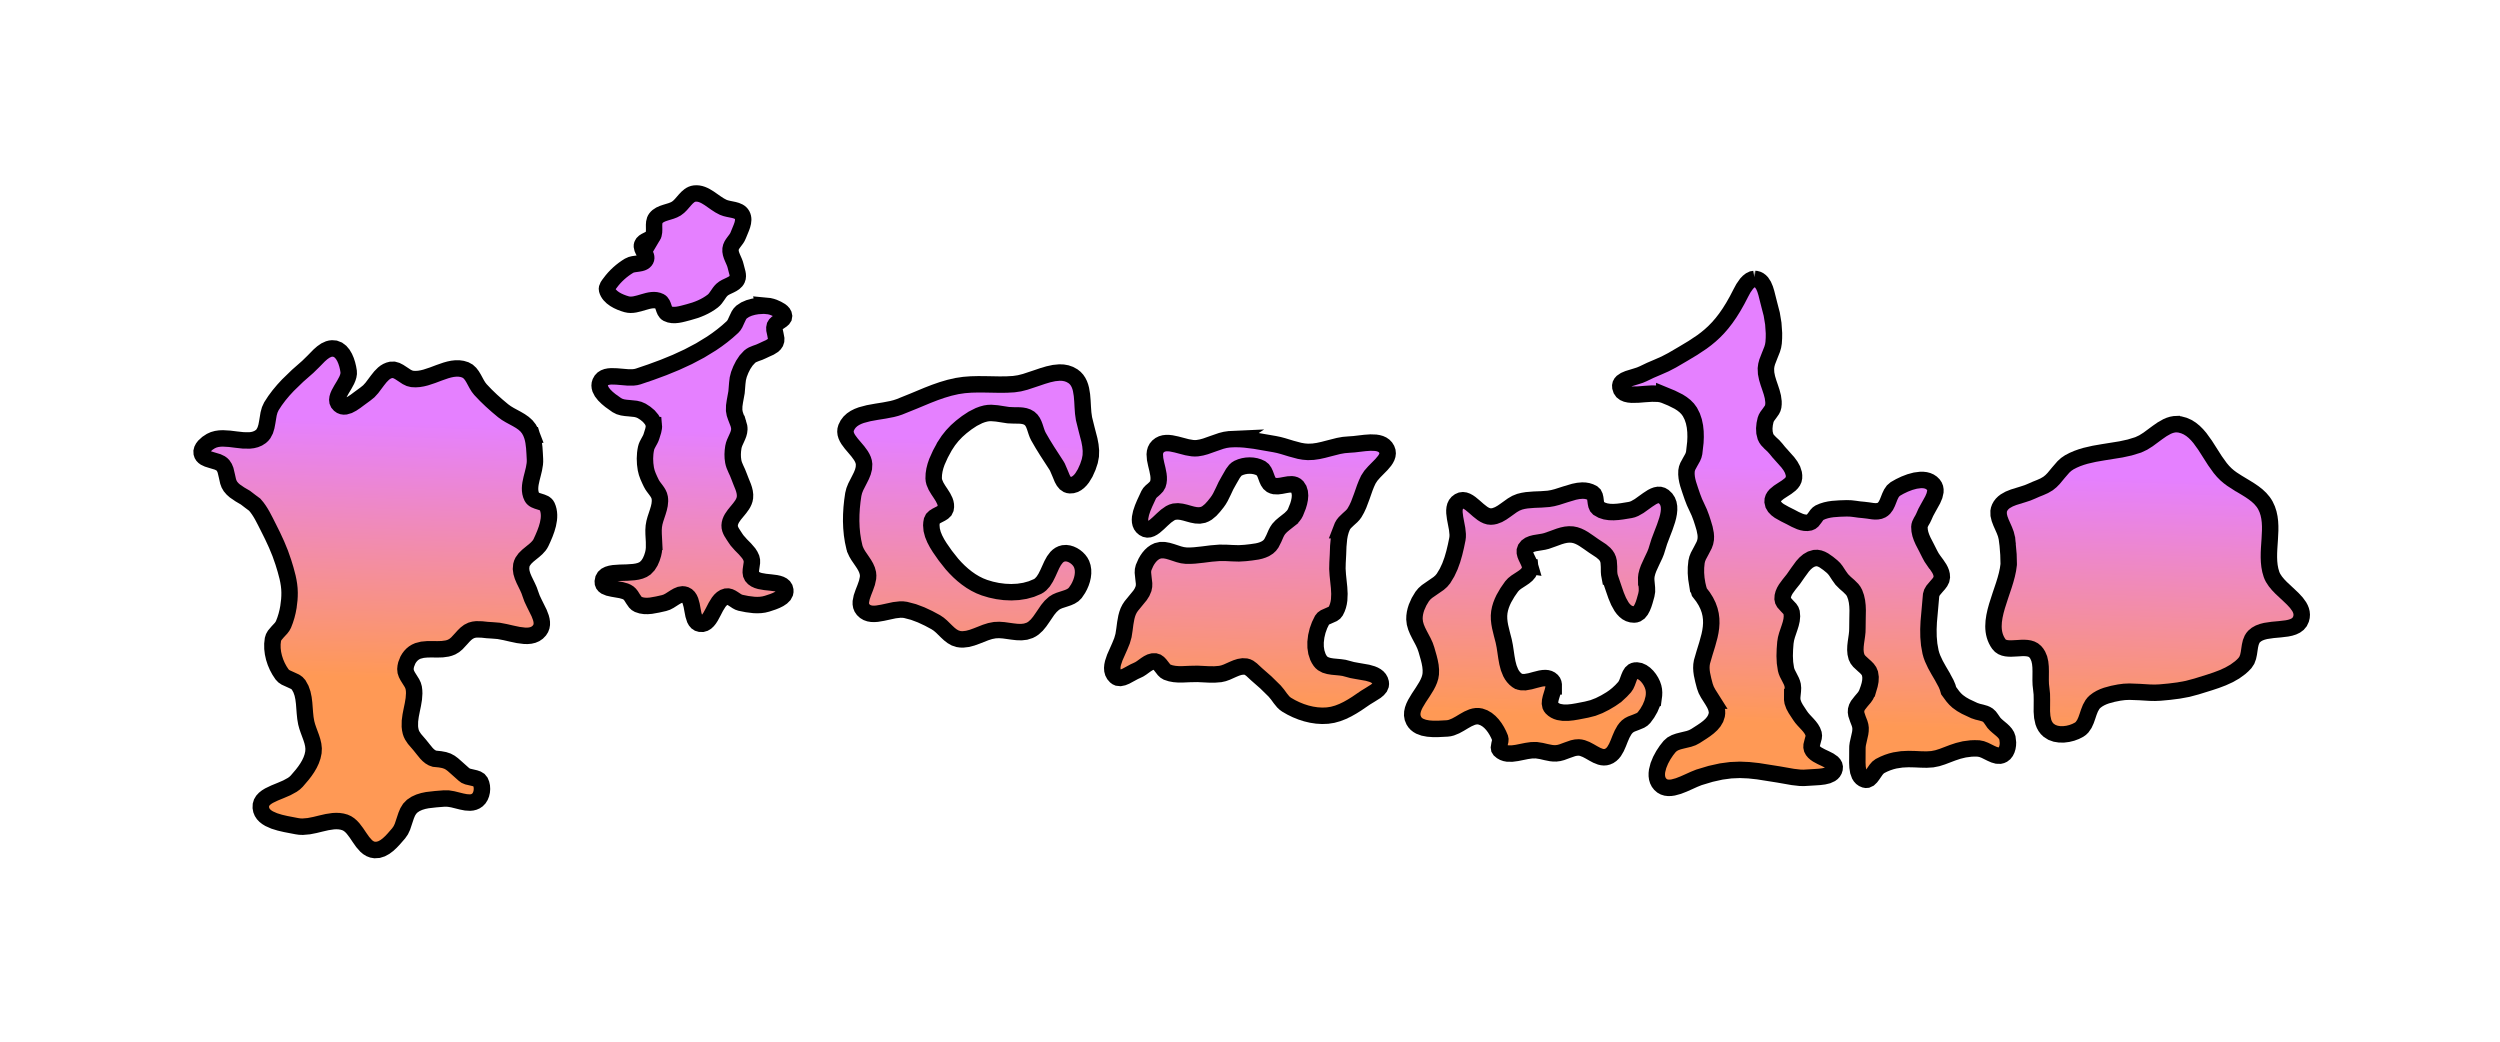<?xml version="1.0" encoding="UTF-8" standalone="no"?>
<!-- Created with Inkscape (http://www.inkscape.org/) -->

<svg
   width="12in"
   height="5in"
   viewBox="0 0 304.8 127"
   version="1.1"
   id="svg5"
   sodipodi:docname="Picacho Toxic Wave - Color Preview.svg"
   inkscape:version="1.1.1 (3bf5ae0d25, 2021-09-20)"
   xmlns:inkscape="http://www.inkscape.org/namespaces/inkscape"
   xmlns:sodipodi="http://sodipodi.sourceforge.net/DTD/sodipodi-0.dtd"
   xmlns:xlink="http://www.w3.org/1999/xlink"
   xmlns="http://www.w3.org/2000/svg"
   xmlns:svg="http://www.w3.org/2000/svg"
   xmlns:inkstitch="http://inkstitch.org/namespace">
  <sodipodi:namedview
     id="namedview7"
     pagecolor="#ffffff"
     bordercolor="#666666"
     borderopacity="1.0"
     inkscape:pageshadow="2"
     inkscape:pageopacity="0"
     inkscape:pagecheckerboard="true"
     inkscape:document-units="mm"
     showgrid="false"
     units="in"
     inkscape:zoom="0.35355339"
     inkscape:cx="855.5992"
     inkscape:cy="250.3158"
     inkscape:window-width="1920"
     inkscape:window-height="1017"
     inkscape:window-x="-8"
     inkscape:window-y="-8"
     inkscape:window-maximized="1"
     inkscape:current-layer="g1811"
     inkscape:lockguides="false"
     height="4in" />
  <defs
     id="defs2">
    <linearGradient
       inkscape:collect="always"
       id="linearGradient1652">
      <stop
         style="stop-color:#e580ff;stop-opacity:1;"
         offset="0"
         id="stop1648" />
      <stop
         style="stop-color:#ff9955;stop-opacity:1"
         offset="1"
         id="stop1650" />
    </linearGradient>
    <linearGradient
       inkscape:collect="always"
       id="linearGradient1646">
      <stop
         style="stop-color:#e580ff;stop-opacity:1;"
         offset="0"
         id="stop1642" />
      <stop
         style="stop-color:#ff9955;stop-opacity:1"
         offset="1"
         id="stop1644" />
    </linearGradient>
    <linearGradient
       inkscape:collect="always"
       id="linearGradient1640">
      <stop
         style="stop-color:#e580ff;stop-opacity:1;"
         offset="0"
         id="stop1636" />
      <stop
         style="stop-color:#ff9955;stop-opacity:1"
         offset="1"
         id="stop1638" />
    </linearGradient>
    <linearGradient
       inkscape:collect="always"
       id="linearGradient1634">
      <stop
         style="stop-color:#e580ff;stop-opacity:1;"
         offset="0"
         id="stop1630" />
      <stop
         style="stop-color:#ff9955;stop-opacity:1"
         offset="1"
         id="stop1632" />
    </linearGradient>
    <linearGradient
       inkscape:collect="always"
       id="linearGradient1628">
      <stop
         style="stop-color:#e580ff;stop-opacity:1;"
         offset="0"
         id="stop1624" />
      <stop
         style="stop-color:#ff9955;stop-opacity:1"
         offset="1"
         id="stop1626" />
    </linearGradient>
    <linearGradient
       inkscape:collect="always"
       id="linearGradient1622">
      <stop
         style="stop-color:#e580ff;stop-opacity:1;"
         offset="0"
         id="stop1618" />
      <stop
         style="stop-color:#ff9955;stop-opacity:1"
         offset="1"
         id="stop1620" />
    </linearGradient>
    <linearGradient
       inkscape:collect="always"
       id="linearGradient1616">
      <stop
         style="stop-color:#e580ff;stop-opacity:1;"
         offset="0"
         id="stop1612" />
      <stop
         style="stop-color:#ff9955;stop-opacity:1"
         offset="1"
         id="stop1614" />
    </linearGradient>
    <linearGradient
       inkscape:collect="always"
       id="linearGradient1547">
      <stop
         style="stop-color:#e580ff;stop-opacity:1;"
         offset="0"
         id="stop1543" />
      <stop
         style="stop-color:#ff9955;stop-opacity:1"
         offset="1"
         id="stop1545" />
    </linearGradient>
    <symbol
       id="inkstitch_ignore_layer">
      <title
         id="title9694">Ignore entire layer when generating stitch plan</title>
      <path
         inkscape:connector-curvature="0"
         style="opacity:1;vector-effect:none;fill:#fafafa;fill-opacity:1;fill-rule:evenodd;stroke:#ff0000;stroke-width:1.065;stroke-linecap:round;stroke-linejoin:miter;stroke-miterlimit:4;stroke-dasharray:3.195, 3.195;stroke-dashoffset:0;stroke-opacity:1"
         d="M 9.247,-4.9265995e-6 C 9.247,5.107 5.107,9.247 -2.615882e-5,9.247 -5.107,9.247 -9.247,5.107 -9.247,-4.9265995e-6 -9.247,-2.452 -8.272,-4.804 -6.538,-6.538 c 1.734,-1.734 4.086,-2.708 6.538,-2.708 5.107,0 9.247,4.14 9.247,9.247 0,0 0,0 0,0"
         id="inkstitch_path25368-7" />
      <path
         sodipodi:nodetypes="ccccc"
         inkscape:connector-curvature="0"
         style="color:#000000;fill:#d5d5d5;fill-opacity:1;fill-rule:evenodd;stroke:#5a5a5a;stroke-width:0.633;stroke-linecap:square;stroke-linejoin:round;stroke-miterlimit:0;stroke-opacity:1"
         d="M 4,4.453 1.467,1.286 H -5.5 l 2.533,3.167 z"
         id="use5800" />
      <path
         sodipodi:nodetypes="ccccc"
         inkscape:connector-curvature="0"
         style="color:#000000;opacity:0.5;fill:#d5d5d5;fill-opacity:1;fill-rule:evenodd;stroke:#858585;stroke-width:0.633;stroke-linecap:square;stroke-linejoin:round;stroke-miterlimit:0;stroke-opacity:1"
         d="M 4,2.553 1.467,-0.614 H -5.5 l 2.533,3.167 z"
         id="use5864" />
      <g
         id="g5771">
        <path
           sodipodi:nodetypes="ccccccccc"
           inkscape:connector-curvature="0"
           style="fill:#aa0000;fill-rule:evenodd;stroke:#aa0000;stroke-width:1px"
           d="m -1.067,-5.047 h 4.433 l 0.633,0.633 V 0.019 L 3.367,0.653 H -1.067 L -1.7,0.019 V -4.414 Z"
           id="path8011" />
        <path
           inkscape:connector-curvature="0"
           id="path8023"
           d="m -0.433,-3.876 c 0,0 3.167,3.167 3.167,3.167"
           style="fill:none;stroke:#ffffff;stroke-width:1.7" />
        <path
           inkscape:connector-curvature="0"
           id="path8025"
           d="m 2.733,-3.876 c 0,0 -3.167,3.167 -3.167,3.167"
           style="fill:none;stroke:#ffffff;stroke-width:1.8;stroke-linejoin:round" />
      </g>
    </symbol>
    <symbol
       id="inkstitch_trim">
      <title
         id="inkstitch_title9282">Trim the thread after sewing this object.</title>
      <path
         id="inkstitch_circle13405"
         d="m 9.247,-8.6e-6 c 1.8e-6,2.452 -0.974,4.804 -2.708,6.538 C 4.804,8.272 2.452,9.247 -2.1625959e-5,9.247 -2.452,9.247 -4.804,8.272 -6.538,6.538 -8.272,4.804 -9.247,2.452 -9.247,-8.6e-6 c 6e-7,-2.452 0.974,-4.804 2.708,-6.538 1.734,-1.734 4.086,-2.708 6.538,-2.708 C 5.107,-9.247 9.247,-5.107 9.247,-8.6e-6 c 0,0 0,0 0,0"
         style="opacity:1;vector-effect:none;fill:#fafafa;fill-opacity:1;fill-rule:evenodd;stroke:#003399;stroke-width:1.065;stroke-linecap:round;stroke-linejoin:miter;stroke-miterlimit:4;stroke-dasharray:3.195, 3.195;stroke-dashoffset:0;stroke-opacity:1"
         inkscape:connector-curvature="0" />
      <path
         style="color:#000000;font-style:normal;font-variant:normal;font-weight:normal;font-stretch:normal;font-size:medium;line-height:normal;font-family:sans-serif;font-variant-ligatures:normal;font-variant-position:normal;font-variant-caps:normal;font-variant-numeric:normal;font-variant-alternates:normal;font-feature-settings:normal;text-indent:0;text-align:start;text-decoration:none;text-decoration-line:none;text-decoration-style:solid;text-decoration-color:#000000;letter-spacing:normal;word-spacing:normal;text-transform:none;writing-mode:lr-tb;direction:ltr;text-orientation:mixed;dominant-baseline:auto;baseline-shift:baseline;text-anchor:start;white-space:normal;shape-padding:0;clip-rule:nonzero;display:inline;overflow:visible;visibility:visible;opacity:1;isolation:auto;mix-blend-mode:normal;color-interpolation:sRGB;color-interpolation-filters:linearRGB;solid-color:#000000;solid-opacity:1;vector-effect:none;fill:#050505;fill-opacity:1;fill-rule:evenodd;stroke:none;stroke-width:1.414;stroke-linecap:butt;stroke-linejoin:miter;stroke-miterlimit:4;stroke-dasharray:none;stroke-dashoffset:0;stroke-opacity:1;color-rendering:auto;image-rendering:auto;shape-rendering:auto;text-rendering:auto;enable-background:accumulate"
         d="m -3,-5.983 c -1.306,0 -2.375,1.069 -2.375,2.375 0,1.306 1.069,2.375 2.375,2.375 0.587,0 1.119,-0.224 1.535,-0.58 0,0 0.617,1.621 0.617,1.621 0,0 -2.299,6.018 -2.299,6.018 0.987,-0.125 1.237,-0.262 1.674,-0.975 0,0 1.33,-3.189 1.33,-3.189 0,0 1.236,3.25 1.236,3.25 0.232,0.779 0.843,0.792 1.578,1.072 0,0 -2.055,-6.143 -2.055,-6.143 0,0 0.73,-1.75 0.73,-1.75 0.428,0.417 1.011,0.676 1.652,0.676 1.306,0 2.375,-1.069 2.375,-2.375 0,-1.306 -1.069,-2.375 -2.375,-2.375 -1.062,0 -1.957,0.713 -2.258,1.68 0,0 -0.012,-0.016 -0.012,-0.016 0,0 -0.803,2.102 -0.803,2.102 0,0 -0.592,-1.766 -0.592,-1.766 -0.182,-1.128 -1.159,-2 -2.336,-2 0,0 -2e-5,-3e-5 -2e-5,-3e-5 m 0,1 c 0.765,0 1.375,0.61 1.375,1.375 0,0.765 -0.61,1.375 -1.375,1.375 -0.765,0 -1.375,-0.61 -1.375,-1.375 0,-0.765 0.61,-1.375 1.375,-1.375 0,0 0,0 0,0 m 6,0 c 0.765,0 1.375,0.61 1.375,1.375 0,0.765 -0.61,1.375 -1.375,1.375 -0.765,0 -1.375,-0.61 -1.375,-1.375 0,-0.765 0.61,-1.375 1.375,-1.375 0,0 0,0 0,0"
         id="inkstitch_path13416"
         inkscape:connector-curvature="0" />
    </symbol>
    <symbol
       id="inkstitch_fill_start">
      <title
         id="inkstitch_title9432">Fill stitch starting point</title>
      <path
         id="inkstitch_circle13166-6"
         d="m 9.247,-2.6e-6 c -1.9e-6,5.107 -4.14,9.247 -9.247,9.247 C -5.107,9.247 -9.247,5.107 -9.247,-2.6e-6 c 2e-7,-5.107 4.14,-9.247 9.247,-9.247 2.452,0 4.804,0.974 6.538,2.708 1.734,1.734 2.708,4.086 2.708,6.538 0,0 0,0 0,0"
         style="opacity:1;vector-effect:none;fill:#fafafa;fill-opacity:1;fill-rule:evenodd;stroke:#003399;stroke-width:1.065;stroke-linecap:round;stroke-linejoin:miter;stroke-miterlimit:4;stroke-dasharray:3.195, 3.195;stroke-dashoffset:0;stroke-opacity:1"
         inkscape:connector-curvature="0" />
      <path
         style="opacity:1;vector-effect:none;fill:#000000;fill-opacity:1;fill-rule:evenodd;stroke:none;stroke-width:2.742;stroke-linecap:butt;stroke-linejoin:miter;stroke-miterlimit:4;stroke-dasharray:none;stroke-dashoffset:0;stroke-opacity:1"
         d="m 6.573,0.004 c 0,0 -10.451,6.034 -10.451,6.034 0,0 0,-12.068 0,-12.068 0,0 10.451,6.034 10.451,6.034"
         id="inkstitch_path4183"
         inkscape:connector-curvature="0" />
    </symbol>
    <symbol
       id="inkstitch_fill_end">
      <title
         id="inkstitch_title9427">Fill stitch ending point</title>
      <path
         id="inkstitch_circle13166"
         d="m 9.22,0.079 c -1.9e-6,5.107 -4.14,9.247 -9.247,9.247 -5.107,0 -9.247,-4.14 -9.247,-9.247 1e-7,-2.452 0.974,-4.804 2.708,-6.538 1.734,-1.734 4.086,-2.708 6.538,-2.708 5.107,0 9.247,4.14 9.247,9.247 0,0 0,0 0,0"
         style="opacity:1;vector-effect:none;fill:#fafafa;fill-opacity:1;fill-rule:evenodd;stroke:#003399;stroke-width:1.065;stroke-linecap:round;stroke-linejoin:miter;stroke-miterlimit:4;stroke-dasharray:3.195, 3.195;stroke-dashoffset:0;stroke-opacity:1"
         inkscape:connector-curvature="0" />
      <path
         style="opacity:1;fill:#000000;fill-opacity:1;fill-rule:nonzero;stroke:none;stroke-width:2.272;stroke-linecap:round;stroke-linejoin:round;stroke-miterlimit:4;stroke-dasharray:4.819, 4.819;stroke-dashoffset:0;stroke-opacity:1;paint-order:fill markers stroke"
         d="m -4.57,-4.57 c 0,0 9.141,0 9.141,0 0,0 0,9.141 0,9.141 0,0 -9.141,0 -9.141,0 0,0 0,-9.141 0,-9.141"
         id="inkstitch_rect5371-2"
         inkscape:connector-curvature="0" />
    </symbol>
    <linearGradient
       inkscape:collect="always"
       xlink:href="#linearGradient1547"
       id="linearGradient1549"
       x1="514.711"
       y1="345.885"
       x2="510.92"
       y2="463.916"
       gradientUnits="userSpaceOnUse" />
    <linearGradient
       inkscape:collect="always"
       xlink:href="#linearGradient1652"
       id="linearGradient1551"
       x1="136.184"
       y1="91.515"
       x2="135.181"
       y2="122.744"
       gradientUnits="userSpaceOnUse" />
    <linearGradient
       inkscape:collect="always"
       xlink:href="#linearGradient1646"
       id="linearGradient1553"
       x1="514.711"
       y1="345.885"
       x2="510.92"
       y2="463.916"
       gradientUnits="userSpaceOnUse" />
    <linearGradient
       inkscape:collect="always"
       xlink:href="#linearGradient1640"
       id="linearGradient1555"
       x1="514.711"
       y1="345.885"
       x2="510.92"
       y2="463.916"
       gradientUnits="userSpaceOnUse" />
    <linearGradient
       inkscape:collect="always"
       xlink:href="#linearGradient1634"
       id="linearGradient1557"
       x1="514.711"
       y1="345.885"
       x2="510.92"
       y2="463.916"
       gradientUnits="userSpaceOnUse" />
    <linearGradient
       inkscape:collect="always"
       xlink:href="#linearGradient1628"
       id="linearGradient1559"
       x1="514.711"
       y1="345.885"
       x2="510.92"
       y2="463.916"
       gradientUnits="userSpaceOnUse" />
    <linearGradient
       inkscape:collect="always"
       xlink:href="#linearGradient1622"
       id="linearGradient1561"
       x1="514.711"
       y1="345.885"
       x2="510.92"
       y2="463.916"
       gradientUnits="userSpaceOnUse" />
    <linearGradient
       inkscape:collect="always"
       xlink:href="#linearGradient1616"
       id="linearGradient1563"
       x1="514.711"
       y1="345.885"
       x2="510.92"
       y2="463.916"
       gradientUnits="userSpaceOnUse" />
  </defs>
  <g
     inkscape:groupmode="layer"
     id="layer6"
     inkscape:label="Workspace"
     style="display:inline">
    <g
       id="g1811"
       inkscape:label="Top Color"
       style="display:inline;fill:#66ff00;fill-opacity:1;stroke:#000000;stroke-width:2;stroke-miterlimit:4;stroke-dasharray:none;stroke-opacity:1"
       transform="translate(22.041,-36.696)">
      <path
         id="path30778_1"
         style="display:inline;fill:url(#linearGradient1549);fill-opacity:1;fill-rule:evenodd;stroke:#000000;stroke-width:7.559;stroke-linecap:butt;stroke-linejoin:miter;stroke-miterlimit:4;stroke-dasharray:none;stroke-opacity:1"
         inkscape:label="P"
         d="m 69.615,298.775 -0.791,0.09 -0.771,0.201 -1.498,0.688 -1.441,1 -1.395,1.219 -2.686,2.74 -2.609,2.553 -4.656,4.092 -4.463,4.326 -2.102,2.277 -1.984,2.369 -1.842,2.471 -1.678,2.582 -0.779,1.686 -0.508,1.846 -0.646,3.883 -0.363,1.895 -0.537,1.766 -0.824,1.566 -0.553,0.686 -0.666,0.609 -1.186,0.762 -1.27,0.533 -1.346,0.334 -1.408,0.168 -2.963,-0.045 -3.082,-0.338 -3.113,-0.385 -3.055,-0.182 -1.477,0.062 -1.43,0.209 -1.369,0.383 -1.301,0.59 -1.574,1.027 -1.453,1.33 -0.572,0.752 -0.41,0.793 -0.209,0.826 0.039,0.846 0.207,0.637 0.33,0.539 0.439,0.455 0.529,0.385 1.279,0.604 1.475,0.467 3.064,0.922 1.354,0.652 0.58,0.418 0.498,0.496 0.703,1.064 0.488,1.186 0.613,2.578 0.582,2.604 0.451,1.217 0.646,1.107 0.924,1.078 1.055,0.945 2.373,1.625 2.523,1.479 c 2.783,2.075 1.84,1.492 4.275,3.236 2.721,3.017 4.42,6.836 6.271,10.453 2.649,5.176 5.138,10.481 6.881,16.027 1.422,4.525 2.839,9.192 2.875,13.936 0.019,2.171 -0.157,4.367 -0.506,6.533 -1.03e-4,6.4e-4 1.02e-4,10e-4 0,0.002 l -0.393,2.078 -0.51,2.051 -0.629,2.01 -0.752,1.959 -0.506,0.936 -0.65,0.863 -1.508,1.619 -1.395,1.652 -0.51,0.904 -0.309,0.994 -0.234,2.066 0.02,2.104 0.252,2.113 0.469,2.096 0.666,2.049 0.848,1.977 1.008,1.877 1.154,1.746 0.771,0.811 0.938,0.633 2.15,0.977 2.137,0.986 0.92,0.646 0.748,0.826 1.059,1.914 0.719,2.055 0.459,2.164 0.281,2.24 0.354,4.572 0.232,2.266 0.381,2.209 0.459,1.701 0.578,1.693 1.246,3.375 0.539,1.691 0.393,1.697 0.186,1.707 -0.09,1.723 -0.398,1.863 -0.627,1.801 -0.822,1.742 -0.98,1.682 -1.107,1.625 -1.199,1.566 -2.529,2.961 -0.945,0.904 -1.102,0.805 -2.545,1.391 -2.797,1.201 -2.805,1.15 -2.564,1.23 -1.115,0.688 -0.963,0.758 -0.781,0.844 -0.566,0.949 -0.32,1.07 -0.047,1.205 0.201,1.104 0.402,0.99 0.586,0.887 0.748,0.791 0.895,0.703 1.018,0.623 2.328,1.031 2.592,0.799 2.697,0.627 5.084,0.98 1.365,0.195 1.381,0.051 2.787,-0.242 2.811,-0.551 2.816,-0.684 2.803,-0.639 2.773,-0.416 1.371,-0.07 1.355,0.053 1.34,0.197 1.32,0.363 1.059,0.477 0.971,0.641 0.898,0.781 0.836,0.893 1.541,2.021 1.453,2.154 1.469,2.08 1.586,1.793 0.871,0.723 0.941,0.572 1.021,0.393 1.117,0.191 1.629,-0.104 1.553,-0.492 1.479,-0.807 1.402,-1.051 1.332,-1.223 1.262,-1.324 2.318,-2.666 0.998,-1.436 0.756,-1.607 1.154,-3.465 0.576,-1.723 0.691,-1.625 0.9,-1.459 1.195,-1.229 1.553,-1.025 1.689,-0.768 1.799,-0.555 1.877,-0.387 3.875,-0.445 3.84,-0.305 1.959,0.023 2.025,0.334 4.1,1.016 1.992,0.389 1.898,0.113 0.902,-0.092 0.863,-0.215 0.82,-0.355 0.771,-0.518 0.746,-0.768 0.586,-0.938 0.424,-1.064 0.264,-1.143 0.096,-1.176 -0.07,-1.164 -0.24,-1.107 -0.412,-1.002 -0.627,-0.779 -0.852,-0.527 -1.008,-0.355 -1.105,-0.258 -2.232,-0.523 -1.002,-0.418 -0.838,-0.623 -3.674,-3.277 -1.328,-1.168 -1.217,-0.906 -1.279,-0.684 -1.512,-0.502 -1.914,-0.355 -2.49,-0.252 -1.07,-0.379 -0.973,-0.574 -0.893,-0.73 -0.83,-0.846 -1.539,-1.879 -1.49,-1.861 -2.453,-2.857 -1.027,-1.547 -0.4,-0.826 -0.301,-0.867 -0.264,-1.229 -0.139,-1.238 0.035,-2.504 0.334,-2.533 0.5,-2.551 0.529,-2.555 0.42,-2.553 0.18,-2.537 -0.045,-1.258 -0.156,-1.252 -0.326,-1.143 -0.518,-1.092 -1.318,-2.104 -0.65,-1.047 -0.545,-1.066 -0.365,-1.104 -0.111,-1.156 0.1,-1.039 0.225,-1.039 0.789,-2.01 0.551,-0.934 0.641,-0.861 0.727,-0.771 0.803,-0.662 0.924,-0.57 0.977,-0.436 2.084,-0.533 2.217,-0.205 2.295,-0.019 2.324,0.031 2.295,-0.068 2.219,-0.303 1.064,-0.285 1.023,-0.398 1.27,-0.748 1.139,-0.955 2.076,-2.238 1.023,-1.137 1.072,-1.047 1.17,-0.889 1.307,-0.652 1.164,-0.32 1.191,-0.15 2.449,0.051 2.486,0.264 2.467,0.156 2.812,0.232 2.977,0.566 3.041,0.697 3.008,0.633 2.879,0.365 1.361,0.019 1.291,-0.121 1.209,-0.287 1.117,-0.477 1.012,-0.695 0.895,-0.936 0.553,-0.873 0.346,-0.918 0.162,-0.959 -0.004,-0.996 -0.145,-1.025 -0.27,-1.053 -0.822,-2.162 -2.193,-4.428 -1.035,-2.189 -0.773,-2.121 -0.58,-1.66 -0.736,-1.648 -1.598,-3.281 -0.688,-1.643 -0.498,-1.652 -0.223,-1.666 0.143,-1.688 0.25,-0.859 0.371,-0.797 1.037,-1.441 1.324,-1.295 1.477,-1.213 c 0.003,-3.6e-4 0.005,-0.002 0.008,-0.002 1.806,-1.439 3.666,-2.873 4.592,-4.842 2.405,-5.114 5.157,-11.594 2.787,-16.725 -1.136,-2.459 -5.729,-1.771 -6.969,-4.18 -2.666,-5.18 1.737,-11.604 1.395,-17.42 -0.207,-3.521 -0.221,-7.322 -1.279,-10.674 -0.069,0.009 -0.138,0.018 -0.207,0.027 l 0.207,-0.029 -0.643,-1.682 -0.867,-1.582 -1.111,-1.398 -1.324,-1.189 -1.48,-1.035 -1.588,-0.934 -3.279,-1.781 -1.584,-0.955 -1.479,-1.068 -2.742,-2.299 -2.668,-2.385 -2.578,-2.482 -2.465,-2.59 -0.891,-1.143 -0.781,-1.268 -1.443,-2.656 -0.764,-1.26 -0.863,-1.129 -1.014,-0.932 -1.213,-0.672 -1.449,-0.438 -1.469,-0.207 -1.482,-0.002 -1.498,0.168 -1.512,0.312 -1.521,0.424 -3.072,1.068 -3.094,1.164 -3.105,1.023 -1.551,0.383 -1.551,0.26 -1.545,0.104 -1.539,-0.078 -1.285,-0.324 -1.232,-0.592 -2.371,-1.562 -1.176,-0.76 -1.191,-0.609 -1.225,-0.348 -1.275,0.014 -0.963,0.25 -0.893,0.381 -0.83,0.498 -0.777,0.6 -1.43,1.439 -1.324,1.66 -2.605,3.473 -1.426,1.564 -1.598,1.285 -2.914,2.137 -1.566,1.168 -1.588,1.062 -1.568,0.82 -1.512,0.445 -0.723,0.043 -0.693,-0.102 -0.66,-0.26 -0.621,-0.438 -0.6,-0.691 -0.332,-0.758 -0.096,-0.816 0.105,-0.869 0.277,-0.916 0.412,-0.955 1.104,-2.006 1.256,-2.086 1.146,-2.115 0.447,-1.055 0.322,-1.041 0.164,-1.023 -0.029,-0.998 -0.268,-1.568 -0.391,-1.637 -0.525,-1.635 -0.674,-1.561 -0.834,-1.414 -1.006,-1.193 -1.189,-0.904 -1.385,-0.539 z"
         transform="scale(0.265)"
         sodipodi:nodetypes="cccccccccccccccccccccccccccccccccccccccccccccccccccccccccccccsscsccccccccccccccccccccccccccccccccccccccccccccccccccccccccccccccccccccccccccccccccccccccccccccccccccccccccccccccccccccccccccccccccccccccccccccccccccccccccccccccccccccccccccccccccccccccccccccccccccccccccccccccccccccccccccccccccccccccccssscccccccccccccccccccccccccccccccccccccccccccccccccccccccccccccccccccccccccccccccccccc"
         inkstitch:angle="12"
         inkstitch:row_spacing_mm=".2" />
      <path
         style="display:inline;fill:url(#linearGradient1551);fill-opacity:1;fill-rule:evenodd;stroke:#000000;stroke-width:2;stroke-linecap:butt;stroke-linejoin:miter;stroke-miterlimit:4;stroke-dasharray:none;stroke-opacity:1"
         d="m 57.541,65.516 c 0.385,-0.641 -0.07,-1.615 0.383,-2.21 0.557,-0.733 1.719,-0.689 2.497,-1.183 0.811,-0.514 1.271,-1.715 2.224,-1.83 1.283,-0.155 2.312,1.157 3.493,1.681 0.756,0.336 1.904,0.209 2.299,0.936 0.403,0.742 -0.186,1.694 -0.477,2.486 -0.218,0.594 -0.862,1.025 -0.932,1.653 -0.083,0.734 0.485,1.4 0.632,2.124 0.104,0.516 0.393,1.09 0.174,1.568 -0.311,0.683 -1.301,0.769 -1.852,1.279 -0.433,0.401 -0.649,1.013 -1.115,1.376 -0.857,0.667 -1.906,1.097 -2.959,1.364 -0.836,0.212 -1.816,0.564 -2.582,0.168 -0.515,-0.266 -0.395,-1.22 -0.913,-1.481 -1.212,-0.611 -2.752,0.714 -4.058,0.343 -0.952,-0.27 -2.137,-0.809 -2.386,-1.767 -0.076,-0.293 0.196,-0.583 0.374,-0.827 0.614,-0.844 1.423,-1.569 2.318,-2.106 0.617,-0.37 1.691,-0.092 2.033,-0.725 0.301,-0.557 -0.658,-1.249 -0.449,-1.847 0.181,-0.516 1.015,-0.537 1.297,-1.006 z"
         id="path30782"
         sodipodi:nodetypes="aaaaaaaaaaaaaaaaaaaaaa"
         inkscape:label="I"
         inkstitch:row_spacing_mm=".2" />
      <path
         id="path30780_2"
         style="display:inline;fill:url(#linearGradient1553);fill-opacity:1;fill-rule:evenodd;stroke:#000000;stroke-width:7.559;stroke-linecap:butt;stroke-linejoin:miter;stroke-miterlimit:4;stroke-dasharray:none;stroke-opacity:1"
         inkscape:label="I dash"
         d="m 268.277,279.102 -2.92,0.176 -1.955,0.338 -1.928,0.537 -1.82,0.783 -1.631,1.082 -0.699,0.719 -0.562,0.834 -0.893,1.871 -0.869,1.896 -0.537,0.863 -0.664,0.76 -2.277,2.039 -2.365,1.934 -2.447,1.832 -2.523,1.738 -5.244,3.207 -5.467,2.887 -5.635,2.6 -5.75,2.355 -5.814,2.148 -5.824,1.98 -1.092,0.273 -1.168,0.146 -2.504,0.012 -5.199,-0.438 -2.434,-0.062 -1.117,0.092 -1.029,0.207 -0.922,0.346 -0.803,0.506 -0.662,0.693 -0.51,0.904 -0.229,0.748 -0.07,0.75 0.074,0.746 0.203,0.742 0.744,1.457 1.104,1.406 1.348,1.33 1.486,1.232 2.939,2.088 1.287,0.656 1.396,0.4 1.471,0.225 1.512,0.131 3.008,0.314 1.428,0.348 1.334,0.582 1.701,1.09 1.578,1.314 1.297,1.539 0.494,0.855 0.365,0.912 0.166,0.834 h 0.002 c 0.173,1.705 -0.6,3.516 -1.1,5.186 -0.569,1.9 -2.039,3.478 -2.471,5.414 -0.694,3.115 -0.662,6.433 -0.104,9.574 0.407,2.286 1.47,4.418 2.473,6.512 1.113,2.323 3.491,4.124 3.91,6.666 0.73,4.428 -2.214,8.727 -2.727,13.186 -0.271,2.359 -3.8e-4,4.778 0.107,7.172 h -0.002 l 0.008,2.857 -0.145,1.408 -0.291,1.387 -0.564,1.785 -0.756,1.738 -0.99,1.582 -1.27,1.326 -1.088,0.705 -1.258,0.52 -1.391,0.361 -1.498,0.236 -3.174,0.223 -3.203,0.09 -2.975,0.209 -1.32,0.227 -1.166,0.348 -0.98,0.5 -0.762,0.686 -0.51,0.898 -0.227,1.146 0.053,0.74 0.24,0.617 0.406,0.51 0.553,0.414 1.463,0.607 1.799,0.408 3.959,0.691 1.828,0.52 0.805,0.355 0.705,0.438 0.637,0.586 0.547,0.689 0.963,1.529 1.014,1.439 0.611,0.58 0.727,0.43 1.395,0.455 1.447,0.223 1.484,0.029 1.512,-0.121 3.041,-0.541 2.971,-0.666 1.268,-0.422 1.244,-0.648 2.436,-1.553 1.203,-0.691 1.203,-0.492 1.209,-0.188 0.607,0.055 0.609,0.168 0.793,0.434 0.641,0.617 0.512,0.771 0.404,0.9 0.578,2.072 0.412,2.246 0.428,2.195 0.615,1.924 0.434,0.787 0.547,0.637 0.684,0.455 0.84,0.246 1.01,0.008 0.904,-0.262 0.816,-0.494 0.74,-0.693 0.682,-0.857 0.635,-0.984 1.195,-2.213 1.193,-2.307 1.309,-2.117 0.734,-0.9 0.809,-0.748 0.896,-0.561 1,-0.34 0.861,-0.037 0.832,0.205 0.811,0.379 0.801,0.492 1.609,1.061 0.83,0.439 0.857,0.291 3.033,0.609 3.096,0.389 1.547,0.057 1.531,-0.062 1.51,-0.201 1.477,-0.365 2.775,-0.922 1.455,-0.588 1.375,-0.689 1.199,-0.805 0.93,-0.93 0.562,-1.066 0.115,-0.59 -0.012,-0.629 -0.246,-0.924 -0.473,-0.736 -0.67,-0.572 -0.84,-0.436 -0.98,-0.322 -1.092,-0.236 -2.414,-0.311 -2.531,-0.266 -2.422,-0.426 -1.1,-0.336 -0.988,-0.451 -0.85,-0.594 -0.684,-0.758 -0.43,-0.912 -0.15,-0.994 0.043,-1.059 0.156,-1.096 0.316,-2.215 -0.008,-1.072 -0.227,-1.018 -0.545,-1.178 -0.699,-1.09 -1.715,-1.996 -1.887,-1.906 -1.758,-1.996 c -0.231,-0.305 -0.454,-0.615 -0.654,-0.939 -1.147,-1.857 -2.825,-3.759 -2.75,-5.939 0.167,-4.882 6.489,-7.995 7.049,-12.848 0.388,-3.36 -1.654,-6.565 -2.725,-9.773 -0.771,-2.312 -2.215,-4.414 -2.658,-6.811 -0.401,-2.17 -0.321,-4.445 0.043,-6.621 0.474,-2.835 2.668,-5.297 2.752,-8.17 0.026,-0.884 -0.154,-1.742 -0.422,-2.588 h -0.002 l -1.17,-3.037 -0.516,-1.531 -0.277,-1.57 0.039,-2.096 0.301,-2.088 0.76,-4.17 0.34,-4.141 0.25,-2.053 0.506,-1.988 0.883,-2.242 1.09,-2.166 1.336,-2.002 1.621,-1.748 0.643,-0.492 0.701,-0.404 1.518,-0.631 1.572,-0.555 1.508,-0.668 1.646,-0.775 1.691,-0.764 1.51,-0.943 0.615,-0.598 0.484,-0.715 0.289,-0.883 0.039,-0.934 -0.367,-1.969 -0.424,-1.99 -0.029,-0.967 0.193,-0.924 0.393,-0.662 0.584,-0.566 1.439,-0.977 0.701,-0.48 0.584,-0.52 0.391,-0.596 0.119,-0.703 -0.15,-0.701 -0.344,-0.627 -0.5,-0.557 -0.619,-0.496 -1.438,-0.826 -1.457,-0.654 -1.133,-0.404 -1.176,-0.281 -2.432,-0.234 z"
         transform="scale(0.265)"
         sodipodi:nodetypes="ccccccccccccccccccccccccccccccccccccccccccccccccccccccccsssscccccccccccccccccccccccccccccccccccccccccccccccccccccccccccccccccccccccccccccccccccccccccccccccccccccccccccccccccccccccccccccccssscccccccccccccccccccccccccccccccccccccccccccccccccc"
         inkstitch:row_spacing_mm=".2" />
      <path
         id="path30822_1"
         style="display:inline;fill:url(#linearGradient1555);fill-opacity:1;fill-rule:evenodd;stroke:#000000;stroke-width:7.559;stroke-linecap:butt;stroke-linejoin:miter;stroke-miterlimit:4;stroke-dasharray:none;stroke-opacity:1"
         d="m 404.275,309.867 -2.512,0.244 -2.588,0.566 -2.643,0.787 -2.676,0.91 -5.365,1.779 -2.646,0.67 -2.598,0.389 -3.266,0.18 -3.279,0.033 -6.57,-0.117 -3.281,-0.025 -3.268,0.08 -3.248,0.248 -3.225,0.482 -3.432,0.785 -3.375,0.996 -3.33,1.158 -3.297,1.277 -6.547,2.723 -6.561,2.648 -1.59,0.525 -1.684,0.438 -3.559,0.691 -3.672,0.588 -3.607,0.654 -3.373,0.893 -1.543,0.588 -1.42,0.713 -1.273,0.857 -1.107,1.023 -0.916,1.211 -0.707,1.418 -0.25,0.893 -0.068,0.877 v 0.002 l 0.104,0.938 0.271,0.926 0.414,0.914 0.533,0.908 1.336,1.807 1.535,1.809 1.545,1.834 1.371,1.883 0.561,0.965 0.447,0.984 0.311,1.008 0.146,1.033 -0.1,1.809 -0.447,1.754 -0.693,1.717 -0.842,1.695 -1.736,3.4 -0.695,1.74 -0.451,1.791 -0.432,3.029 -0.316,3.061 -0.184,3.08 -0.043,3.084 0.115,3.076 0.281,3.057 0.465,3.025 0.656,2.98 0.334,1.02 v 0.002 l 0.639,1.396 0.789,1.342 1.779,2.607 0.869,1.309 0.771,1.342 0.617,1.395 0.396,1.473 0.096,1.053 -0.061,1.08 -0.484,2.217 -0.789,2.252 -0.877,2.24 -0.75,2.18 -0.406,2.07 -0.008,0.979 0.16,0.934 0.352,0.883 0.572,0.824 0.854,0.795 0.951,0.566 1.037,0.361 1.113,0.188 1.18,0.037 1.234,-0.086 2.598,-0.436 5.406,-1.166 2.643,-0.303 1.271,0.012 1.225,0.156 3.629,0.951 3.525,1.326 3.426,1.602 3.32,1.783 1.354,0.906 1.266,1.076 2.406,2.355 1.219,1.129 1.277,0.992 1.375,0.781 1.508,0.492 1.053,0.148 1.049,0.031 2.088,-0.242 2.08,-0.551 2.078,-0.748 4.17,-1.637 2.105,-0.666 2.129,-0.412 2.012,-0.086 2.043,0.143 4.115,0.57 2.035,0.227 2,0.055 1.945,-0.219 1.875,-0.59 0.92,-0.475 0.85,-0.57 1.516,-1.381 1.34,-1.623 1.236,-1.768 2.451,-3.6 1.363,-1.645 1.553,-1.412 1.162,-0.719 1.275,-0.555 2.703,-0.881 1.33,-0.455 1.25,-0.553 1.121,-0.713 0.945,-0.939 1.266,-1.875 0.713,-1.334 0.605,-1.404 0.479,-1.451 0.332,-1.477 0.166,-1.477 -0.018,-1.455 -0.225,-1.408 -0.447,-1.342 -0.512,-0.953 -0.67,-0.902 -0.805,-0.832 -0.914,-0.738 -0.994,-0.625 -1.051,-0.486 -1.084,-0.328 -1.086,-0.146 -1.217,0.08 -0.922,0.26 -0.832,0.4 -0.748,0.527 -0.676,0.639 -1.178,1.557 -1.008,1.83 -1.826,4.02 -0.979,1.953 -1.127,1.762 -1.203,1.32 -0.689,0.541 -0.756,0.447 -2.82,1.178 -2.977,0.816 -3.088,0.479 -3.154,0.158 -3.174,-0.135 -3.146,-0.408 -3.074,-0.658 -2.959,-0.887 -2.145,-0.848 -2.072,-1.031 -1.998,-1.197 -1.918,-1.344 -1.84,-1.473 -1.758,-1.584 -1.672,-1.678 -1.588,-1.754 -3.035,-3.838 -2.574,-3.689 -1.217,-1.969 -1.068,-2.031 -0.848,-2.072 -0.551,-2.1 -0.18,-2.107 0.074,-1.051 0.193,-1.049 0.438,-0.904 0.738,-0.723 0.939,-0.6 1.041,-0.539 1.041,-0.539 0.939,-0.602 0.736,-0.723 0.434,-0.906 0.133,-0.904 -0.025,-0.887 -0.166,-0.875 -0.285,-0.865 -0.844,-1.707 -1.07,-1.695 -1.131,-1.701 -1.027,-1.727 -0.754,-1.773 -0.225,-0.908 -0.094,-0.928 0.076,-1.92 0.293,-1.902 0.48,-1.879 0.637,-1.854 1.617,-3.605 1.867,-3.443 0.24,-0.398 v -0.002 l 1.572,-2.389 1.791,-2.244 1.98,-2.08 2.139,-1.898 2.557,-1.977 2.715,-1.791 2.877,-1.457 1.5,-0.557 1.541,-0.42 1.285,-0.197 1.299,-0.053 2.617,0.207 5.246,0.807 2.527,0.107 2.576,0.031 1.256,0.102 1.205,0.223 1.137,0.389 1.047,0.604 0.838,0.777 0.656,0.926 0.518,1.041 0.428,1.119 0.76,2.324 0.42,1.135 0.51,1.068 1.961,3.387 2.059,3.33 4.258,6.574 0.436,0.758 1.131,2.627 1.115,2.682 0.656,1.168 0.779,0.945 0.945,0.648 0.547,0.188 0.605,0.082 1.107,-0.074 1.041,-0.311 0.975,-0.52 0.908,-0.699 0.844,-0.852 0.777,-0.979 1.355,-2.229 1.232,-2.76 0.887,-2.67 0.453,-2.389 0.066,-2.422 -0.238,-2.445 -0.461,-2.461 -1.277,-4.93 -1.207,-4.881 -0.365,-2.582 -0.197,-2.73 -0.152,-2.785 -0.229,-2.744 -0.432,-2.611 -0.328,-1.227 -0.426,-1.158 -0.537,-1.076 -0.664,-0.984 -0.807,-0.881 -0.965,-0.766 -1.457,-0.807 -1.52,-0.531 -1.574,-0.283 z"
         transform="scale(0.265)"
         sodipodi:nodetypes="cccccccccccccccccccccccccccccccccccccccccccccccccccccccccccccccccccccccccccccccccccccccccccccccccccccccccccccccccccccccccccccccccccccccccccccccccccccccccccccccccccccccccccccccccccccccccccccccccccccccccccccccccccccccccccccccccccccccccccccccccccccccccccccccccccccccccccccccccccccccccccc"
         inkscape:label="C 1"
         inkstitch:row_spacing_mm=".2"
         inkstitch:angle="-5" />
      <path
         id="path30824_1"
         style="display:inline;fill:url(#linearGradient1557);fill-opacity:1;fill-rule:evenodd;stroke:#000000;stroke-width:7.559;stroke-linecap:butt;stroke-linejoin:miter;stroke-miterlimit:4;stroke-dasharray:none;stroke-opacity:1"
         inkscape:label="A "
         d="m 485.006,340.457 -2.617,0.121 -1.873,0.271 -1.84,0.463 -3.621,1.252 -3.617,1.279 -1.838,0.498 -1.869,0.324 -1.145,0.057 -1.178,-0.066 -2.424,-0.414 -4.918,-1.287 -2.375,-0.494 -1.141,-0.125 -1.1,-0.016 -1.049,0.121 -0.994,0.279 -0.93,0.463 -0.861,0.67 -0.672,0.795 -0.457,0.879 -0.268,0.953 -0.107,1.018 0.16,2.193 0.479,2.336 0.58,2.402 0.465,2.393 0.119,1.17 0.008,1.139 -0.127,1.098 -0.293,1.047 -0.578,1.004 -0.814,0.861 -0.744,0.686 -0.834,0.699 -0.703,0.748 -0.533,0.854 -1.842,3.959 -0.908,2.174 -0.734,2.182 -0.438,2.1 -0.066,0.99 0.055,0.938 0.191,0.871 0.344,0.793 0.514,0.705 0.697,0.607 0.816,0.424 0.82,0.162 0.822,-0.074 0.83,-0.275 0.834,-0.447 0.842,-0.588 1.707,-1.475 1.748,-1.662 1.797,-1.604 1.852,-1.297 0.949,-0.455 0.967,-0.287 1.646,-0.125 1.664,0.186 1.674,0.385 1.678,0.475 1.67,0.451 1.658,0.318 1.635,0.072 1.605,-0.283 0.965,-0.391 0.9,-0.521 1.635,-1.35 1.461,-1.604 1.461,-1.826 0.832,-1.188 0.736,-1.252 1.293,-2.617 1.244,-2.656 1.416,-2.551 1.801,-3.121 1.057,-1.4 0.633,-0.572 0.727,-0.453 1.223,-0.51 1.303,-0.369 1.354,-0.225 1.379,-0.078 1.375,0.076 1.342,0.229 1.283,0.391 1.195,0.553 0.859,0.689 0.646,0.916 0.5,1.068 0.426,1.145 0.424,1.148 0.494,1.078 0.635,0.934 0.846,0.717 0.664,0.309 0.713,0.184 1.539,0.064 1.635,-0.207 1.664,-0.32 1.629,-0.273 1.523,-0.074 0.703,0.088 0.65,0.199 0.594,0.326 0.525,0.477 0.783,1.215 0.428,1.383 0.125,1.506 -0.127,1.582 -0.326,1.611 -0.473,1.594 -1.18,2.949 -0.475,0.865 -0.582,0.787 -1.4,1.402 v 0.002 l -2.752,2.172 -1.332,1.131 -1.17,1.26 -0.676,1.008 -0.57,1.094 -0.998,2.291 -1.107,2.176 -0.709,0.953 -0.871,0.811 -1.129,0.721 -1.219,0.557 -1.287,0.42 -1.338,0.309 -2.756,0.406 -2.74,0.309 -2.949,0.172 -2.965,-0.084 -2.969,-0.148 -2.965,-0.014 -3.838,0.314 -3.832,0.484 -3.83,0.408 -1.918,0.1 -1.92,-0.01 -1.68,-0.209 -1.682,-0.426 -3.357,-1.105 -1.66,-0.48 -1.643,-0.299 -1.617,-0.019 -1.588,0.363 -1.113,0.533 -1.02,0.709 -0.928,0.861 -0.836,0.979 -0.742,1.072 -0.652,1.133 -1.029,2.338 -0.283,1.168 -0.06,1.209 0.256,2.482 0.285,2.492 -0.027,1.219 -0.232,1.186 -0.672,1.59 -0.924,1.465 -4.045,4.943 -0.771,1.168 -0.623,1.244 -0.479,1.328 -0.369,1.363 -0.506,2.793 -0.371,2.836 -0.436,2.814 -0.693,2.43 -1.039,2.541 -2.281,5.154 -0.83,2.475 -0.246,1.182 -0.1,1.133 0.074,1.076 0.271,1.012 0.496,0.936 0.746,0.855 0.484,0.359 0.52,0.23 1.127,0.119 1.221,-0.248 1.283,-0.514 2.627,-1.416 1.285,-0.699 1.225,-0.559 1.07,-0.514 1.035,-0.658 2.023,-1.465 1.018,-0.66 1.039,-0.518 1.076,-0.301 1.129,-0.012 0.846,0.268 0.73,0.508 0.65,0.676 0.605,0.777 1.227,1.566 0.691,0.65 0.793,0.469 1.643,0.535 1.695,0.314 1.734,0.139 1.764,0.016 3.562,-0.152 3.533,-0.066 5.238,0.252 2.615,0.019 2.6,-0.205 1.514,-0.338 1.49,-0.531 2.938,-1.312 1.465,-0.609 1.471,-0.465 1.484,-0.234 1.506,0.08 0.711,0.199 0.662,0.318 1.215,0.895 2.268,2.104 4.264,3.742 4.049,3.977 1.354,1.623 1.256,1.729 1.334,1.629 0.754,0.713 0.84,0.611 2.123,1.221 2.227,1.084 2.312,0.932 2.375,0.764 2.418,0.574 2.445,0.371 2.449,0.146 2.434,-0.094 2.375,-0.371 2.318,-0.646 2.262,-0.877 2.207,-1.066 2.154,-1.213 2.102,-1.314 4.057,-2.766 2.318,-1.422 2.432,-1.535 1.027,-0.855 0.781,-0.934 0.441,-1.031 0.064,-0.557 -0.053,-0.59 -0.289,-0.943 -0.457,-0.811 -0.611,-0.689 -0.744,-0.582 -0.863,-0.486 -0.963,-0.404 -2.158,-0.617 -4.764,-0.834 -2.33,-0.426 -2.111,-0.574 -1.609,-0.42 -1.717,-0.246 -3.518,-0.332 -1.68,-0.27 -1.547,-0.455 -1.352,-0.736 -0.586,-0.5 -0.514,-0.605 -0.598,-0.932 -0.494,-0.99 -0.701,-2.129 -0.344,-2.277 -0.023,-2.367 0.314,-2.68 0.631,-2.635 0.902,-2.506 1.129,-2.297 0.576,-0.715 0.758,-0.545 1.816,-0.809 1.816,-0.811 0.756,-0.545 0.574,-0.717 0.605,-1.236 0.453,-1.279 0.322,-1.312 0.203,-1.348 0.121,-2.771 -0.15,-2.852 -0.598,-5.797 -0.186,-2.879 0.066,-2.82 0.197,-3.768 0.141,-3.805 0.35,-3.752 0.336,-1.83 0.488,-1.785 h -0.002 l 0.684,-1.771 0.518,-0.9 0.645,-0.812 1.523,-1.471 1.586,-1.438 0.721,-0.773 0.623,-0.842 1.018,-1.795 0.869,-1.871 1.465,-3.883 1.379,-3.932 0.766,-1.93 0.871,-1.879 1.164,-1.783 1.523,-1.738 3.342,-3.402 1.43,-1.697 0.568,-0.854 0.441,-0.861 0.287,-0.869 0.107,-0.881 -0.092,-0.893 -0.32,-0.906 -0.551,-0.895 -0.688,-0.719 -0.811,-0.559 -0.92,-0.416 -1.016,-0.287 -1.098,-0.176 -2.383,-0.082 -2.535,0.174 -2.578,0.299 -2.508,0.295 -2.322,0.164 -2.379,0.199 -2.357,0.42 -4.682,1.189 -2.338,0.609 -2.344,0.516 -2.359,0.342 -2.377,0.09 -1.951,-0.158 -1.926,-0.336 -3.805,-1.02 -3.793,-1.156 -1.908,-0.51 -1.926,-0.4 -9.111,-1.578 -4.578,-0.568 -2.293,-0.154 -2.289,-0.041 z"
         transform="scale(0.265)"
         sodipodi:nodetypes="cccccccccccccccccccccccccccccccccccccccccccccccccccccccccccccccccccccccccccccccccccccccccccccccccccccccccccccccccccccccccccccccccccccccccccccccccccccccccccccccccccccccccccccccccccccccccccccccccccccccccccccccccccccccccccccccccccccccccccccccccccccccccccccccccccccccccccccccccccccccccccccccccccccccccccccccccccccccccccccccccccccccccccccccccccccccccccccccccc"
         inkstitch:row_spacing_mm=".2"
         inkstitch:angle="-12" />
      <path
         id="path30788_1"
         style="display:inline;fill:url(#linearGradient1559);fill-opacity:1;fill-rule:evenodd;stroke:#000000;stroke-width:7.559;stroke-linecap:butt;stroke-linejoin:miter;stroke-miterlimit:4;stroke-dasharray:none;stroke-opacity:1"
         inkscape:label="C  Color"
         d="m 644.799,364.174 -1.875,0.164 -1.922,0.385 -3.924,1.17 -3.951,1.264 -1.953,0.502 -1.92,0.328 -3.332,0.242 -3.35,0.133 -3.322,0.271 -1.635,0.268 -1.609,0.396 -1.736,0.695 -1.648,0.957 -3.168,2.266 -1.584,1.094 -1.623,0.922 -1.697,0.643 -0.885,0.184 -0.916,0.072 -1.004,-0.096 -0.984,-0.297 -0.969,-0.463 -0.953,-0.596 -1.865,-1.463 -1.818,-1.6 -1.783,-1.475 -0.881,-0.607 -0.877,-0.477 -0.873,-0.312 -0.869,-0.115 -0.869,0.115 -0.869,0.377 -0.818,0.623 -0.604,0.746 -0.41,0.855 -0.242,0.951 -0.1,1.035 0.019,1.105 0.297,2.369 0.945,5.021 0.254,2.443 -0.012,1.162 -0.137,1.102 -0.66,3.197 -0.766,3.199 -0.895,3.09 -1.092,3.006 -1.338,2.877 -1.637,2.711 -1.02,1.223 -1.199,1.062 -2.691,1.859 -2.689,1.861 -1.193,1.066 -1.014,1.229 -1.439,2.393 -1.145,2.584 -0.426,1.34 -0.312,1.361 -0.186,1.375 -0.043,1.377 0.213,1.84 0.502,1.777 0.711,1.732 0.848,1.707 1.795,3.404 0.795,1.732 0.623,1.777 1.062,3.711 0.465,1.877 0.35,1.887 v 0.002 h -0.002 l 0.178,1.84 -0.033,1.846 -0.234,1.424 -0.436,1.414 -0.602,1.402 -0.73,1.395 -1.709,2.76 -1.797,2.719 -1.596,2.676 -0.633,1.322 -0.475,1.311 -0.279,1.301 -0.049,1.289 0.217,1.277 0.52,1.264 0.525,0.803 0.635,0.688 0.732,0.576 0.816,0.479 1.852,0.691 2.068,0.393 2.195,0.164 2.236,0.002 4.246,-0.213 1.01,-0.127 0.994,-0.25 1.945,-0.793 1.908,-1.043 1.883,-1.133 1.877,-1.055 1.887,-0.818 0.951,-0.268 0.959,-0.146 0.971,-0.006 0.982,0.156 1.559,0.559 1.439,0.844 1.32,1.08 1.197,1.273 1.07,1.416 0.938,1.512 0.807,1.564 0.668,1.566 0.137,0.684 -0.045,0.732 -0.35,1.525 -0.229,1.447 0.104,0.637 0.346,0.549 0.773,0.648 0.842,0.475 0.908,0.32 0.961,0.182 2.064,0.029 2.199,-0.287 4.57,-0.916 2.252,-0.32 2.154,-0.027 2.27,0.354 2.252,0.521 2.254,0.447 1.135,0.119 1.139,0.008 1.338,-0.17 1.312,-0.342 2.584,-0.951 2.586,-0.9 1.314,-0.277 1.336,-0.08 0.863,0.088 0.854,0.197 1.686,0.654 1.66,0.873 1.643,0.945 1.629,0.867 1.623,0.639 0.812,0.189 0.812,0.074 0.814,-0.057 0.816,-0.207 0.92,-0.416 0.807,-0.553 0.709,-0.674 0.625,-0.773 1.053,-1.797 0.887,-2.012 0.834,-2.104 0.895,-2.062 1.066,-1.893 0.633,-0.844 0.719,-0.75 0.873,-0.65 0.977,-0.508 2.109,-0.803 2.055,-0.855 0.906,-0.574 0.773,-0.744 1.467,-1.998 1.277,-2.219 1.004,-2.363 0.643,-2.438 h 0.004 l 0.164,-1.24 0.043,-1.232 -0.092,-1.219 -0.24,-1.193 -0.447,-1.311 -0.639,-1.328 -0.807,-1.285 -0.949,-1.188 -1.07,-1.033 -1.168,-0.822 -1.24,-0.553 -1.291,-0.229 -0.703,0.029 -0.527,0.123 -0.465,0.221 -0.766,0.686 -0.598,0.947 -0.49,1.123 -0.896,2.428 -0.525,1.137 -0.656,0.971 -1.594,1.717 -1.713,1.588 h -0.01 l -1.457,1.168 -1.535,1.057 -2.633,1.562 -2.748,1.383 -2.852,1.111 -2.949,0.75 -4.207,0.822 -2.207,0.367 -2.193,0.225 -2.119,-0.002 -1.982,-0.312 -0.922,-0.299 -0.865,-0.41 -0.799,-0.529 -0.729,-0.658 -0.352,-0.457 -0.244,-0.5 -0.213,-1.109 0.082,-1.225 0.285,-1.307 0.816,-2.709 0.348,-1.328 0.189,-1.258 h 0.002 v -0.742 l -0.125,-0.695 -0.268,-0.637 -0.436,-0.57 -0.652,-0.531 -0.719,-0.361 -0.779,-0.211 -0.836,-0.082 -1.084,0.051 -1.139,0.178 -2.377,0.592 -2.42,0.654 -2.328,0.414 -0.018,-0.002 -1.67,-0.031 -0.777,-0.174 -0.732,-0.301 -0.018,-0.002 -0.482,-0.295 -0.906,-0.752 -0.783,-0.848 -0.674,-0.932 -0.572,-1.01 -0.891,-2.209 -0.629,-2.402 -0.455,-2.518 -0.375,-2.557 -0.385,-2.521 -0.486,-2.41 -0.852,-3.279 -0.795,-3.316 -0.293,-1.666 -0.18,-1.666 -0.035,-1.664 0.146,-1.66 0.32,-1.604 0.467,-1.57 0.596,-1.537 0.705,-1.5 1.67,-2.885 1.893,-2.715 0.961,-1.049 1.141,-0.914 2.508,-1.633 1.217,-0.828 1.09,-0.91 0.887,-1.043 0.607,-1.234 0.152,-0.906 -0.09,-0.928 -0.014,-0.004 0.012,0.002 -0.301,-1.023 -0.441,-1.033 -0.994,-2.064 -0.404,-1.012 -0.238,-0.988 v -0.953 l 0.314,-0.912 0.758,-0.963 0.99,-0.699 1.168,-0.488 1.295,-0.338 2.764,-0.457 1.363,-0.232 1.281,-0.314 2.951,-1.037 2.967,-1.082 1.494,-0.443 1.502,-0.318 1.512,-0.146 1.52,0.066 1.352,0.271 1.299,0.447 1.256,0.592 1.221,0.701 2.361,1.594 2.311,1.627 3.436,2.264 1.543,1.312 0.654,0.752 0.551,0.834 0.438,1.02 0.254,1.08 0.152,2.273 0.019,2.328 0.088,1.143 0.209,1.109 h 0.006 l 0.199,0.648 1.789,5.271 0.979,2.814 1.133,2.689 1.334,2.391 0.756,1.025 0.84,0.887 0.91,0.732 1.002,0.539 1.102,0.332 1.203,0.107 0.633,-0.068 0.586,-0.193 1.018,-0.686 0.84,-1.025 0.693,-1.279 0.578,-1.428 0.486,-1.502 0.793,-2.838 0.271,-1.627 -0.023,-1.664 -0.309,-3.377 -0.004,-0.002 -0.012,-1.203 0.135,-1.189 0.412,-1.625 0.566,-1.576 1.404,-3.076 1.451,-3.066 0.627,-1.564 0.496,-1.604 0.951,-3.031 1.225,-3.236 1.281,-3.33 1.113,-3.311 0.426,-1.611 0.299,-1.564 0.148,-1.502 -0.029,-1.426 -0.24,-1.338 -0.473,-1.23 -0.736,-1.113 -1.027,-0.982 -0.834,-0.494 -0.859,-0.244 -0.883,-0.018 -0.906,0.174 -0.924,0.342 -0.943,0.477 -1.934,1.25 -4.002,2.871 -2.039,1.156 -1.023,0.406 -1.021,0.256 -3.762,0.615 -1.941,0.24 -1.934,0.121 -1.895,-0.049 -1.82,-0.275 -1.711,-0.553 -1.566,-0.889 -0.611,-0.668 -0.371,-0.861 -0.209,-0.988 -0.133,-1.047 -0.139,-1.039 -0.229,-0.961 -0.398,-0.816 -0.654,-0.605 -1.117,-0.547 -1.156,-0.361 -1.188,-0.195 -1.219,-0.047 z"
         transform="scale(0.265)"
         sodipodi:nodetypes="ccccccccccccccccccccccccccccccccccccccccccccccccccccccccccccccccccccccccccccccccccccccccccccccccccccccccccccccccccccccccccccccccccccccccccccccccccccccccccccccccccccccccccccccccccccccccccccccccccccccccccccccccccccccccccccccccccccccccccccccccccccccccccccccccccccccccccccccccccccccccccccccccccccccccccccccccccccccccccccccccccccccccccccccccccccccccccccccccccccccccccccccccccccccccccccccccccc"
         inkstitch:row_spacing_mm=".2"
         inkstitch:angle="-10" />
      <path
         id="path30790_3"
         style="display:inline;fill:url(#linearGradient1561);fill-opacity:1;fill-rule:evenodd;stroke:#000000;stroke-width:7.559;stroke-linecap:butt;stroke-linejoin:miter;stroke-miterlimit:4;stroke-dasharray:none;stroke-opacity:1"
         inkscape:label="H - Top Color"
         d="m 724.098,266.799 -1.023,0.172 -0.963,0.465 -0.898,0.701 -0.834,0.879 -1.451,2.068 -1.139,2.1 -1.77,3.416 -1.746,3.08 -1.734,2.775 -1.732,2.498 -1.744,2.252 -1.764,2.035 -1.795,1.85 -1.838,1.691 -1.893,1.564 -1.957,1.469 -4.15,2.76 -4.543,2.729 -5.021,2.932 -3.244,1.688 -3.355,1.477 -3.375,1.443 -3.305,1.58 -1.512,0.646 -1.746,0.561 -3.607,1.107 -1.572,0.67 -1.225,0.832 -0.438,0.494 -0.297,0.559 -0.137,0.629 0.041,0.709 0.357,1.121 0.598,0.861 0.814,0.631 1.004,0.434 1.168,0.262 1.305,0.123 2.92,-0.051 3.162,-0.25 3.195,-0.203 3.021,0.078 1.381,0.223 1.26,0.383 v -0.002 l 3.344,1.379 3.277,1.639 1.521,0.969 1.395,1.096 1.23,1.244 1.031,1.414 1.066,2.102 0.758,2.236 0.488,2.344 0.254,2.414 0.057,2.455 -0.105,2.461 -0.547,4.816 -0.27,1.094 -0.434,1.047 -1.133,2.021 -1.1,2.025 -0.391,1.053 -0.211,1.1 -0.037,1.512 0.135,1.504 0.275,1.496 0.383,1.488 0.957,2.951 1,2.914 0.953,2.475 1.119,2.412 1.111,2.414 0.936,2.48 0.775,2.4 0.723,2.434 0.479,2.457 0.092,1.238 -0.041,1.24 -0.258,1.367 -0.473,1.316 -1.314,2.539 -1.355,2.533 -0.52,1.309 -0.326,1.361 -0.254,2.541 -0.021,2.568 0.197,2.568 0.406,2.545 h 0.002 l 5e-5,4e-5 0.436,1.883 0.543,1.84 1.65,2.146 1.318,2.1 1.01,2.059 0.73,2.025 0.475,1.994 0.246,1.973 0.045,1.955 -0.129,1.945 -0.277,1.938 -0.4,1.941 -1.059,3.904 -1.23,3.98 -1.188,4.102 -0.221,1.379 -0.057,1.396 0.08,1.404 0.191,1.41 0.605,2.811 0.723,2.758 0.631,1.729 0.893,1.678 2.076,3.283 h -0.002 l 0.918,1.6 0.699,1.621 0.363,1.656 0.018,0.846 -0.107,0.863 -0.525,1.605 -0.854,1.455 -1.115,1.32 -1.316,1.207 -1.453,1.115 -1.527,1.043 -3.027,1.945 -1.42,0.748 -1.547,0.539 -3.26,0.785 -1.604,0.412 -1.512,0.537 -1.367,0.746 -1.168,1.037 -1.475,1.863 -1.42,2.145 -1.258,2.33 -0.99,2.418 -0.617,2.41 -0.133,1.172 v 1.135 l 0.146,1.086 0.307,1.021 0.48,0.949 0.668,0.865 0.818,0.709 0.896,0.496 0.971,0.303 1.035,0.129 1.088,-0.027 1.135,-0.16 2.369,-0.646 2.441,-0.947 2.441,-1.088 2.369,-1.072 2.227,-0.895 5.398,-1.621 4.826,-1.072 4.424,-0.59 4.188,-0.174 4.121,0.176 4.221,0.455 9.416,1.49 6.605,1.156 3.312,0.375 1.656,0.041 1.656,-0.094 3.689,-0.225 1.98,-0.133 1.926,-0.244 1.764,-0.424 1.488,-0.678 0.607,-0.457 0.5,-0.545 0.375,-0.645 0.238,-0.754 0.055,-0.799 -0.166,-0.713 -0.359,-0.639 -0.525,-0.576 -1.441,-1.012 -1.783,-0.906 -1.902,-0.895 -1.809,-0.982 -0.801,-0.553 -0.695,-0.609 -0.562,-0.68 -0.404,-0.76 -0.186,-0.832 0.029,-0.857 0.438,-1.764 0.482,-1.777 0.086,-0.877 -0.109,-0.857 -0.451,-1.205 -0.641,-1.111 -0.781,-1.045 -0.875,-0.998 -1.834,-1.963 -0.867,-1.012 -0.768,-1.066 -1.986,-3.033 -0.855,-1.582 -0.604,-1.678 -0.168,-1.109 0.004,-1.131 h 0.002 l 0.273,-2.729 0.068,-1.357 -0.129,-1.34 -0.258,-0.955 -0.365,-0.924 -0.906,-1.793 -0.916,-1.789 -0.373,-0.922 -0.27,-0.953 -0.453,-3.014 -0.141,-3.059 0.09,-3.07 0.232,-3.055 0.283,-1.762 0.473,-1.75 1.176,-3.473 0.539,-1.729 0.391,-1.73 0.164,-1.734 -0.15,-1.74 -0.309,-0.877 -0.523,-0.795 -1.377,-1.461 -1.309,-1.469 -0.436,-0.807 -0.188,-0.891 0.074,-1.191 0.297,-1.146 0.479,-1.109 0.621,-1.074 1.506,-2.064 c 0.666,-0.827 1.318,-1.638 1.955,-2.441 l 2.062,-2.959 2.182,-2.986 1.201,-1.322 1.312,-1.113 1.447,-0.834 1.611,-0.48 1.088,-0.049 1.07,0.188 1.051,0.383 1.023,0.533 1.955,1.359 1.801,1.469 0.938,0.91 0.811,1.029 1.457,2.219 0.002,0.002 1.289,1.793 1.537,1.545 1.662,1.447 1.535,1.529 0.639,0.85 0.51,0.938 0.672,1.877 0.426,1.943 0.229,1.996 0.084,2.031 -0.068,4.111 -0.049,4.076 -0.045,1.664 -0.176,1.678 -0.482,3.363 -0.182,1.668 -0.057,1.65 0.129,1.625 0.381,1.59 0.533,1.1 0.762,0.977 1.891,1.754 0.971,0.859 0.883,0.904 0.715,0.992 0.469,1.117 0.252,1.701 -0.082,1.736 -0.334,1.742 -0.508,1.723 h -0.002 l -0.779,2.148 -0.502,1.018 -0.654,0.947 -1.523,1.793 -1.416,1.82 -0.518,0.986 -0.312,1.068 -0.055,1.057 0.154,1.045 0.691,2.072 0.807,2.082 0.295,1.053 0.145,1.068 -0.025,1.227 -0.16,1.219 -0.543,2.428 -0.541,2.428 -0.16,1.219 -0.027,1.227 -0.018,3.998 -0.016,2.145 0.102,2.096 0.305,1.938 0.598,1.672 0.436,0.703 0.543,0.596 0.66,0.473 0.789,0.34 0.541,0.1 0.504,-0.039 0.922,-0.432 0.838,-0.799 0.787,-1.037 1.582,-2.289 0.867,-1 0.969,-0.732 1.764,-0.885 1.723,-0.713 1.684,-0.557 1.646,-0.418 3.184,-0.488 3.047,-0.145 2.918,0.061 2.799,0.127 2.689,0.053 2.588,-0.162 2.32,-0.461 2.289,-0.725 4.742,-1.801 2.582,-0.859 2.811,-0.686 3.102,-0.404 1.682,-0.062 1.777,0.051 1.438,0.289 1.445,0.557 2.871,1.418 1.404,0.613 1.371,0.385 1.328,0.035 0.645,-0.154 0.629,-0.287 0.775,-0.602 0.611,-0.789 0.455,-0.932 0.312,-1.033 0.176,-1.09 0.051,-1.109 -0.24,-2.098 -0.387,-1.078 -0.602,-0.965 -0.762,-0.881 -0.875,-0.824 -1.883,-1.582 -0.906,-0.812 -0.814,-0.865 -1.285,-1.855 -0.67,-0.896 -0.811,-0.75 -0.701,-0.42 -0.752,-0.324 -1.594,-0.463 -1.637,-0.391 -1.574,-0.531 -3.973,-1.865 -1.896,-1.092 -1.77,-1.273 -1.174,-1.092 -1.061,-1.213 -1.916,-2.6 -0.475,-1.615 -0.703,-1.662 -1.873,-3.463 v -0.002 l -1.539,-2.621 -1.506,-2.715 -1.303,-2.803 -0.523,-1.434 -0.41,-1.457 -0.631,-3.482 -0.303,-3.514 -0.047,-3.498 0.145,-3.436 0.578,-6.516 0.506,-5.732 0.334,-1.145 0.609,-1.053 1.654,-1.959 0.852,-0.965 0.738,-0.998 0.525,-1.061 0.219,-1.152 -0.066,-1.041 -0.236,-0.998 -0.379,-0.965 -0.492,-0.938 -1.211,-1.824 c -0.444,-0.6 -0.889,-1.201 -1.332,-1.801 h -0.002 l -0.982,-1.436 -0.811,-1.486 -1.543,-3.059 -1.588,-3.08 -0.682,-1.564 -0.541,-1.588 -0.344,-1.623 -0.102,-1.66 0.078,-0.648 0.186,-0.623 0.586,-1.199 0.691,-1.18 0.58,-1.213 0.814,-1.838 1.043,-1.912 2.152,-3.887 0.803,-1.902 0.414,-1.82 0.012,-0.869 -0.141,-0.834 -0.316,-0.795 -0.51,-0.75 -0.762,-0.75 -0.865,-0.576 -0.953,-0.416 -1.033,-0.27 -1.098,-0.131 -1.148,-0.008 -2.404,0.309 -2.461,0.664 -2.416,0.922 -2.27,1.084 -2.023,1.15 -1.076,0.926 -0.822,1.193 -0.652,1.365 -0.572,1.449 -0.576,1.441 -0.67,1.338 -0.85,1.145 -0.518,0.473 -0.596,0.389 -0.951,0.383 -1,0.186 -1.041,0.033 -1.066,-0.078 -2.168,-0.32 -2.137,-0.256 -1.918,-0.184 -1.912,-0.268 -1.912,-0.229 -1.918,-0.065 -3.219,0.1 -3.23,0.236 -1.59,0.23 -1.557,0.34 -1.51,0.473 -1.451,0.631 -0.658,0.449 -0.566,0.586 -0.992,1.379 -1.023,1.297 -0.605,0.484 -0.713,0.307 -1.104,0.164 -1.113,-0.041 -1.117,-0.211 -1.111,-0.348 -2.18,-0.967 -2.07,-1.094 -2.613,-1.309 -2.646,-1.484 -1.154,-0.865 -0.943,-0.979 -0.658,-1.113 -0.303,-1.27 0.047,-0.883 0.256,-0.807 0.438,-0.742 0.588,-0.688 1.516,-1.256 1.781,-1.17 1.816,-1.172 1.625,-1.256 0.67,-0.688 0.535,-0.74 0.373,-0.807 0.184,-0.881 0.012,-0.961 -0.117,-0.932 -0.57,-1.787 -0.938,-1.703 -1.203,-1.639 -2.805,-3.152 -1.398,-1.555 -1.262,-1.564 -1.254,-1.389 -1.396,-1.291 -1.281,-1.352 -0.518,-0.75 -0.393,-0.824 -0.459,-1.861 -0.096,-1.945 0.193,-1.957 0.408,-1.902 0.312,-0.834 0.443,-0.785 1.094,-1.486 1.049,-1.494 0.391,-0.797 0.236,-0.852 0.115,-1.094 V 323.25 l -0.285,-2.174 -0.561,-2.168 -0.713,-2.168 -0.744,-2.17 -0.652,-2.178 -0.438,-2.191 -0.098,-2.207 0.197,-1.521 0.395,-1.484 1.129,-2.912 1.156,-2.908 0.432,-1.482 0.25,-1.518 0.137,-2.191 0.018,-2.203 -0.305,-4.41 -0.723,-4.365 -1.105,-4.264 -0.9,-3.551 -0.473,-1.885 -0.564,-1.82 -0.709,-1.658 -0.908,-1.391 -0.547,-0.564 -0.617,-0.461 -0.695,-0.342 -0.781,-0.213 -0.568,-0.049 z"
         transform="scale(0.265)"
         sodipodi:nodetypes="ccccccccccccccccccccccccccccccccccccccccccccccccccccccccccccccccccccccccccccccccccccccccccccccccccccccccccccccccccccccccccccccccccccccccccccccccccccccccccccccccccccccccccccccccccccccccccccccccccccccccccccccccccccccccccccccccccccccccccccccccccccccccccccccccccccccccccccccccccccccccccccccccccccccccccccccccccccccccccccccccccccccccccccccccccccccccccccccccccccccccccccccccccccccccccccccccccccccccccccccccccccccccccccccccccccccccccccccccccccccccccccccccccccccccccccccccccccccccccccccccccccccccccccccccccccccccccccccccccccccccccccccccccccccccccccccccccccc"
         inkstitch:row_spacing_mm=".2"
         inkstitch:angle="4" />
      <path
         id="path30792_1"
         style="display:inline;fill:url(#linearGradient1563);fill-opacity:1;fill-rule:evenodd;stroke:#000000;stroke-width:7.559;stroke-linecap:butt;stroke-linejoin:miter;stroke-miterlimit:4;stroke-dasharray:none;stroke-opacity:1"
         inkscape:label="O Top Color"
         d="m 918.422,333.609 -1.184,0.055 -1.16,0.215 -1.141,0.354 -1.121,0.477 -2.203,1.242 -2.172,1.508 -4.35,3.209 -2.232,1.406 -2.303,1.076 -3.912,1.203 -4.027,0.879 -8.197,1.316 -4.07,0.707 -3.986,0.914 -1.945,0.578 -1.904,0.682 -1.859,0.801 -1.805,0.936 -1.414,0.963 -1.268,1.148 -2.283,2.629 -2.238,2.697 -1.215,1.234 -1.338,1.082 -1.754,1.029 -1.869,0.832 -1.908,0.764 -1.875,0.826 -1.984,0.83 -2.131,0.697 -4.338,1.342 -2.025,0.811 -1.809,1.02 -0.795,0.613 -0.707,0.697 -0.607,0.793 -0.494,0.896 -0.299,0.816 -0.158,0.826 0.033,1.686 0.406,1.721 0.654,1.744 1.566,3.537 0.67,1.773 0.434,1.768 0.42,3.248 h 0.002 c 0.315,2.939 0.457,5.899 0.463,8.852 1.5e-4,0.053 -0.008,0.107 -0.012,0.16 -1.177,12.231 -11.68,26.593 -4.529,36.586 3.314,4.631 12.787,-0.629 16.725,3.484 0.469,0.49 0.849,1.023 1.162,1.59 l 0.709,1.68 0.414,1.828 0.195,1.938 0.051,2.01 -0.033,4.09 0.066,2.006 0.221,1.932 0.26,2.492 0.043,2.625 -0.035,5.326 0.193,2.543 0.51,2.354 0.418,1.082 0.547,1.004 0.693,0.918 0.855,0.818 1.471,0.926 1.668,0.594 1.805,0.289 1.883,0.012 1.9,-0.236 1.857,-0.459 1.758,-0.654 1.596,-0.82 0.738,-0.527 0.639,-0.625 1.025,-1.482 0.783,-1.715 0.652,-1.846 0.629,-1.877 0.717,-1.809 0.914,-1.639 0.564,-0.727 0.654,-0.645 1.186,-0.891 1.281,-0.752 1.357,-0.627 1.418,-0.523 2.941,-0.799 2.967,-0.59 2.322,-0.301 2.342,-0.1 4.713,0.174 4.729,0.287 2.359,0.041 2.35,-0.102 4.232,-0.393 4.223,-0.533 4.176,-0.77 4.092,-1.092 6.035,-1.875 3.035,-1.014 2.979,-1.133 2.863,-1.307 2.701,-1.529 2.479,-1.809 1.143,-1.023 1.066,-1.111 0.875,-1.322 0.559,-1.508 0.35,-1.633 0.25,-1.688 0.258,-1.684 0.371,-1.611 0.594,-1.477 0.414,-0.666 0.51,-0.609 1.102,-0.914 1.27,-0.709 1.41,-0.531 1.521,-0.391 3.26,-0.48 3.355,-0.305 3.215,-0.389 1.482,-0.307 1.359,-0.428 1.207,-0.58 1.027,-0.764 0.816,-0.982 0.576,-1.232 0.248,-1.025 0.072,-0.994 -0.088,-0.969 -0.236,-0.941 -0.369,-0.922 -0.486,-0.902 -1.277,-1.762 -1.584,-1.721 -1.779,-1.705 -3.693,-3.455 c -1.927,-1.913 -3.611,-3.919 -4.393,-6.158 -3.497,-10.017 2.257,-22.373 -2.787,-31.707 -2.564,-4.745 -7.658,-7.3 -12.424,-10.199 v 0.002 h -0.002 l -2.977,-1.922 -1.402,-1.043 -1.316,-1.123 -1.389,-1.404 -1.305,-1.541 -2.418,-3.369 -4.541,-7.123 -2.389,-3.311 -1.279,-1.494 -1.361,-1.35 -1.457,-1.18 -1.57,-0.979 -1.699,-0.75 -1.846,-0.496 -1.293,-0.135 z"
         transform="scale(0.265)"
         sodipodi:nodetypes="ccccccccccccccccccccccccccccccccccccccccccccccccscsscccccccccccccccccccccccccccccccccccccccccccccccccccccccccccccccccccccccccccccccccccccccccccssccccccccccccccccccc"
         inkstitch:row_spacing_mm=".2"
         inkstitch:angle="12" />
    </g>
  </g>
  <g
     id="g3333"
     style="display:inline"
     inkscape:label="Blank"
     inkscape:groupmode="layer" />
</svg>
